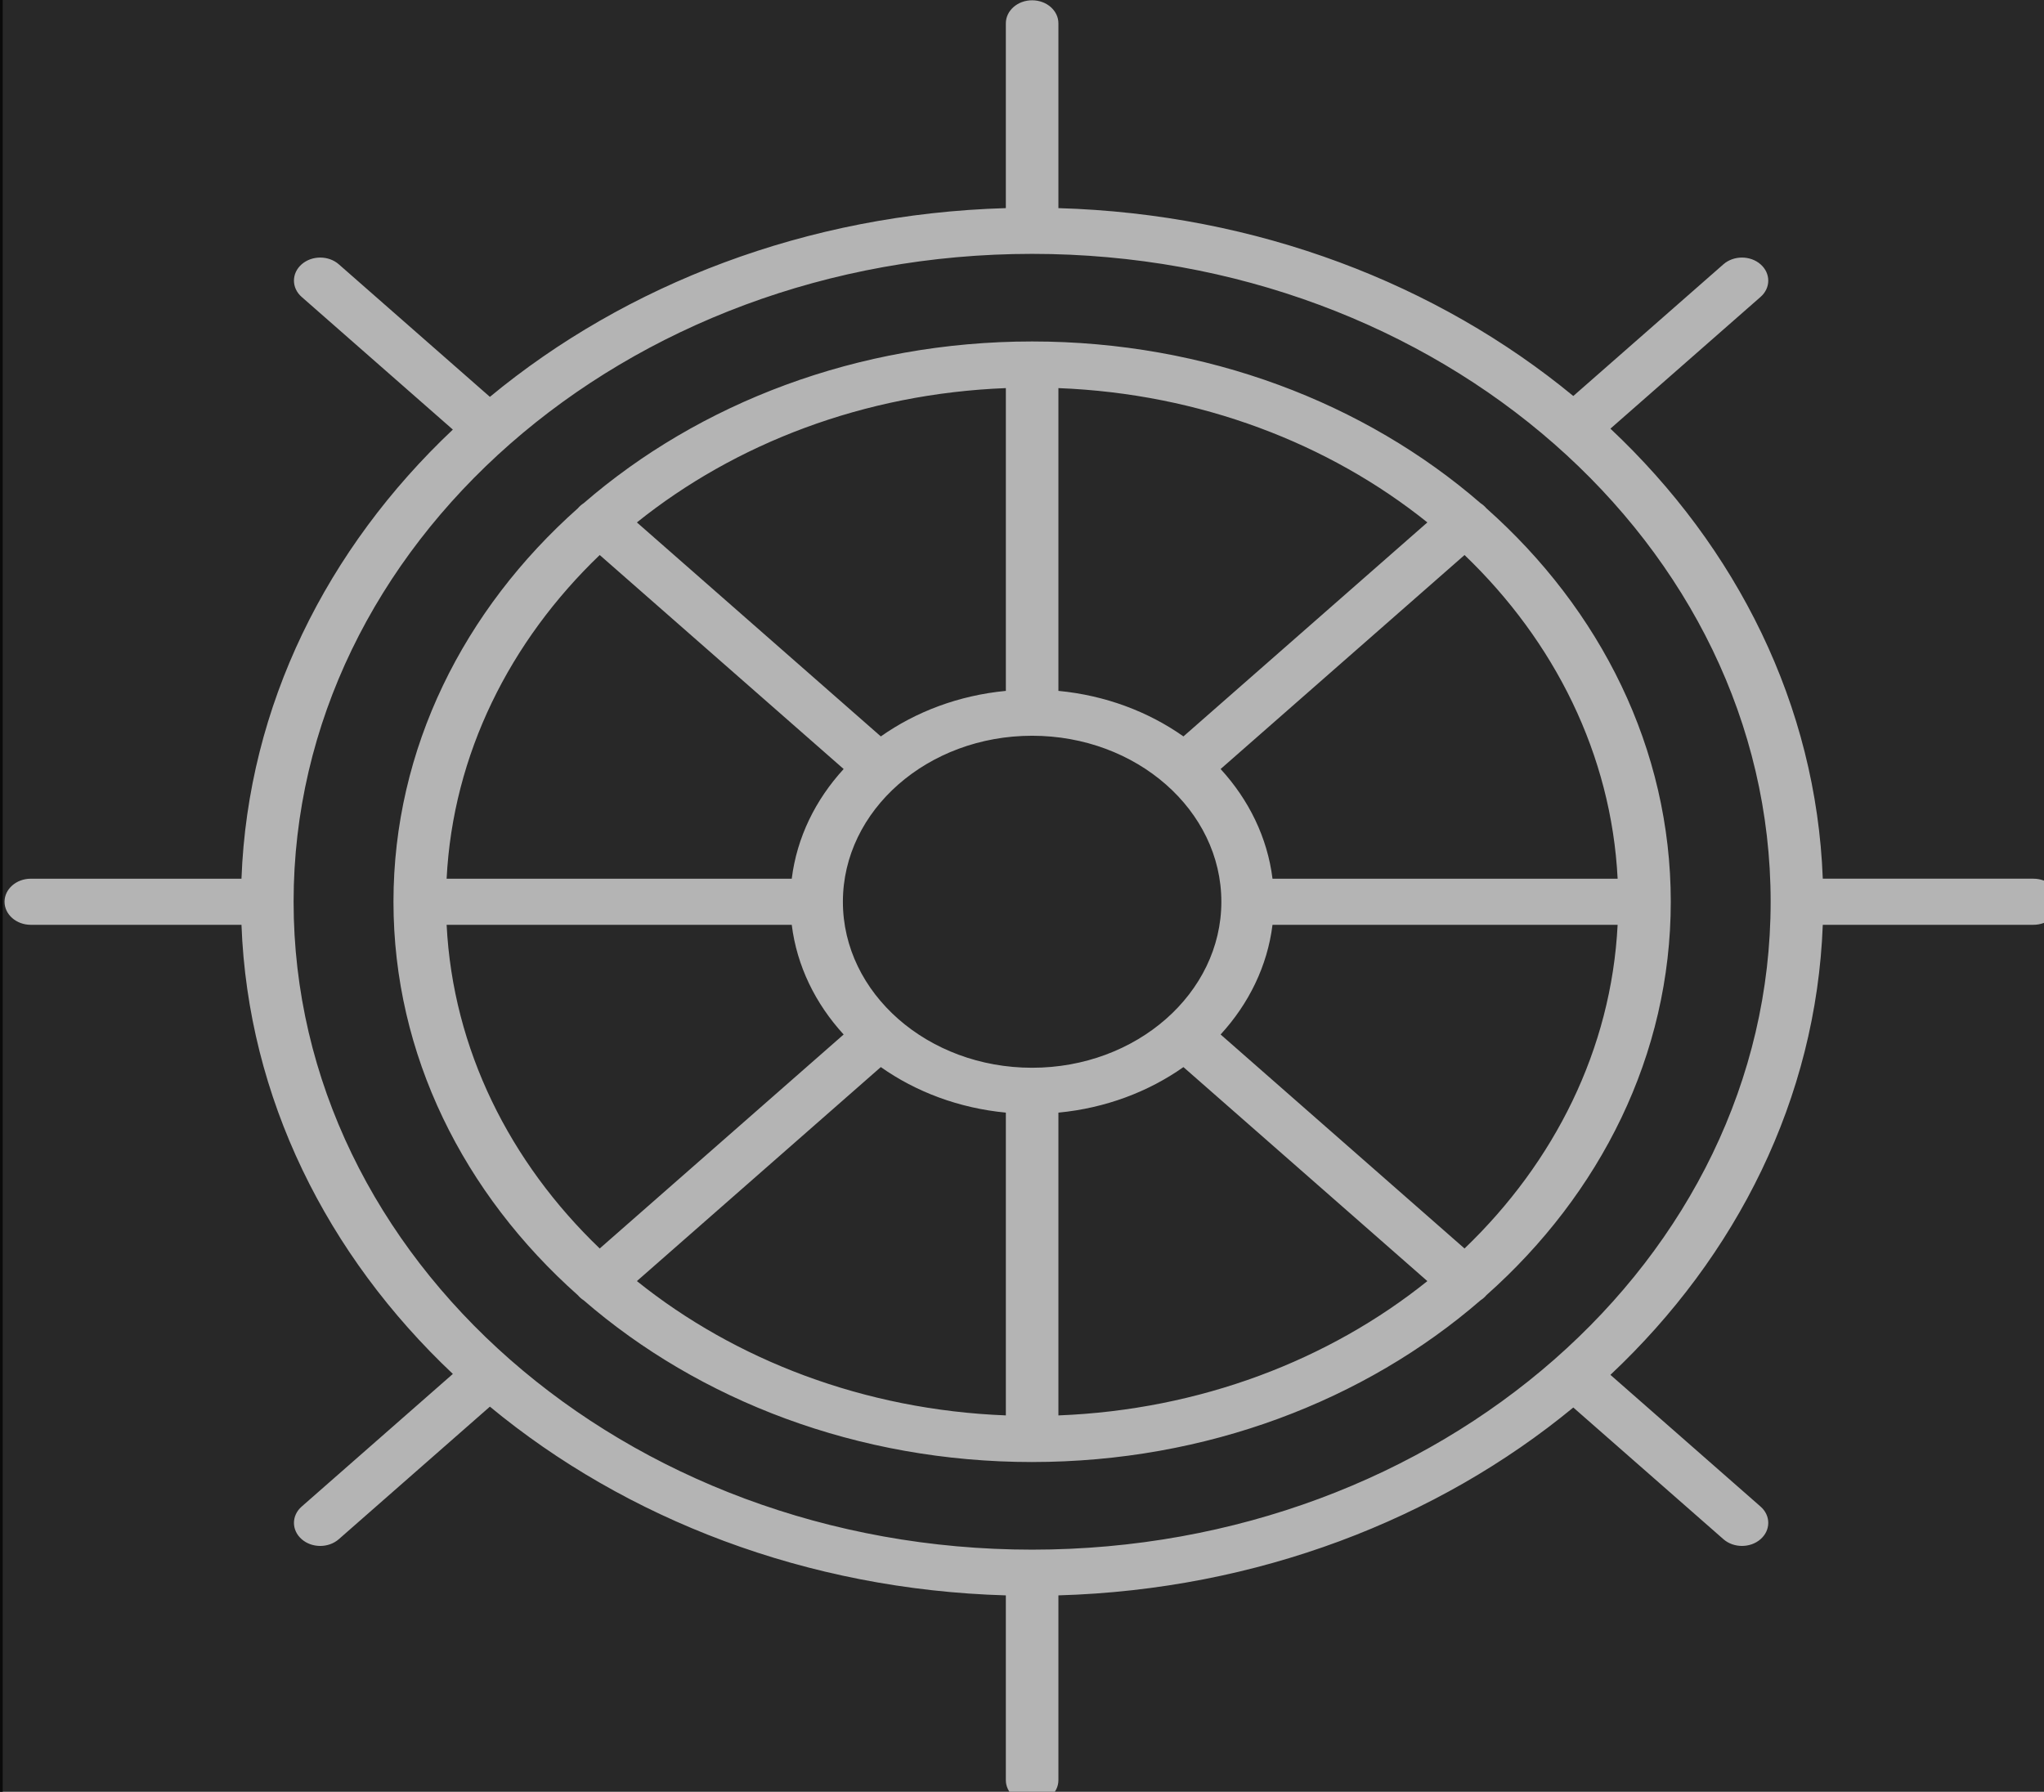<?xml version="1.0" encoding="UTF-8" standalone="no"?>
<!-- Generator: Adobe Illustrator 19.0.0, SVG Export Plug-In . SVG Version: 6.00 Build 0)  -->

<svg
   xmlns:dc="http://purl.org/dc/elements/1.1/"
   xmlns:cc="http://creativecommons.org/ns#"
   xmlns:rdf="http://www.w3.org/1999/02/22-rdf-syntax-ns#"
   xmlns:svg="http://www.w3.org/2000/svg"
   xmlns="http://www.w3.org/2000/svg"
   xmlns:sodipodi="http://sodipodi.sourceforge.net/DTD/sodipodi-0.dtd"
   xmlns:inkscape="http://www.inkscape.org/namespaces/inkscape"
   version="1.1"
   id="Capa_1"
   x="0px"
   y="0px"
   viewBox="0 0 598.21 524.447"
   xml:space="preserve"
   sodipodi:docname="ship-steering-wheel-bw.svg"
   inkscape:version="0.92.3 (2405546, 2018-03-11)"
   width="598.21"
   height="524.447"><defs
   id="defs59">
	
</defs><sodipodi:namedview
   pagecolor="#ffffff"
   bordercolor="#666666"
   borderopacity="1"
   objecttolerance="10"
   gridtolerance="10"
   guidetolerance="10"
   inkscape:pageopacity="1"
   inkscape:pageshadow="2"
   inkscape:window-width="1299"
   inkscape:window-height="713"
   id="namedview57"
   showgrid="false"
   inkscape:zoom="0.4609375"
   inkscape:cx="98.610219"
   inkscape:cy="204.93563"
   inkscape:window-x="67"
   inkscape:window-y="27"
   inkscape:window-maximized="1"
   inkscape:current-layer="Capa_1"
   fit-margin-top="0"
   fit-margin-left="0"
   fit-margin-right="0"
   fit-margin-bottom="0" />
<rect
   style="fill:#282828;fill-opacity:1;stroke:#0a0a0a;stroke-width:1.636;stroke-miterlimit:4;stroke-dasharray:none;stroke-opacity:1"
   id="rect841"
   width="606.011"
   height="538.011"
   x="-0.024"
   y="-5.075" />



<g
   id="g26"
   transform="translate(968.393,63.512)">
</g>
<g
   id="g28"
   transform="translate(968.393,63.512)">
</g>
<g
   id="g30"
   transform="translate(968.393,63.512)">
</g>
<g
   id="g32"
   transform="translate(968.393,63.512)">
</g>
<g
   id="g34"
   transform="translate(968.393,63.512)">
</g>
<g
   id="g36"
   transform="translate(968.393,63.512)">
</g>
<g
   id="g38"
   transform="translate(968.393,63.512)">
</g>
<g
   id="g40"
   transform="translate(968.393,63.512)">
</g>
<g
   id="g42"
   transform="translate(968.393,63.512)">
</g>
<g
   id="g44"
   transform="translate(968.393,63.512)">
</g>
<g
   id="g46"
   transform="translate(968.393,63.512)">
</g>
<g
   id="g48"
   transform="translate(968.393,63.512)">
</g>
<g
   id="g50"
   transform="translate(968.393,63.512)">
</g>
<g
   id="g52"
   transform="translate(968.393,63.512)">
</g>
<g
   id="g54"
   transform="translate(968.393,63.512)">
</g>
<path
   style="fill:none;stroke-width:2.169"
   d="m 1107.095,459.734 -23.285,-23.357 v -75.354 -75.354 h 19.037 19.037 l 16.163,-16.271 16.163,-16.271 h 112.936 112.936 l 12.407,12.537 12.407,12.537 v 91.598 91.598 h -31.587 -31.587 l -11.47,10.847 -11.47,10.847 h -94.2 -94.2 z m 156.349,-0.941 c 3.356,-3.356 3.356,-13.132 0,-16.488 -1.867,-1.867 -16.084,-2.603 -50.251,-2.603 h -47.647 l -23.36,-22.78 c -23.649,-23.062 -28.887,-25.925 -35.442,-19.37 -6.997,6.997 -4.002,12.202 22.048,38.321 l 25.458,25.524 h 53.295 c 38.559,0 54.015,-0.72 55.898,-2.603 z m 40.414,-0.806 c 4.354,-4.354 4.354,-10.522 0,-14.877 -1.875,-1.875 -5.222,-3.409 -7.438,-3.409 -9.256,0 -14.018,11.706 -7.438,18.286 1.875,1.875 5.222,3.409 7.438,3.409 2.216,0 5.563,-1.534 7.438,-3.409 z"
   id="path72"
   inkscape:connector-curvature="0" /><path
   inkscape:connector-curvature="0"
   d="m 302.068,527.794 c -4.249,0 -7.692,-3.021 -7.692,-6.749 V 466.96 C 236.041,465.284 183.112,444.585 143.376,411.72 l -44.216,38.793 c -3.006,2.637 -7.873,2.637 -10.876,0 -3.006,-2.635 -3.006,-6.908 0,-9.542 L 132.536,402.142 C 95.714,367.395 72.564,321.365 70.672,270.689 H 9.023 c -4.249,0 -7.692,-3.021 -7.692,-6.749 0,-3.728 3.443,-6.749 7.692,-6.749 H 70.669 C 72.561,206.516 95.714,160.483 132.533,125.736 L 88.283,86.907 c -3.006,-2.635 -3.006,-6.908 0,-9.542 3.006,-2.637 7.873,-2.637 10.876,0 L 143.376,116.158 C 183.112,83.29 236.041,62.594 294.376,60.918 V 6.832 c 0,-3.728 3.443,-6.749 7.692,-6.749 4.249,0 7.692,3.021 7.692,6.749 V 60.92 c 58.178,1.674 110.99,22.27 150.693,54.987 l 43.927,-38.542 c 3.006,-2.637 7.873,-2.637 10.876,0 3.006,2.635 3.006,6.908 0,9.542 l -43.942,38.556 c 36.986,34.777 60.255,80.92 62.153,131.726 h 61.646 c 4.249,0 7.692,3.021 7.692,6.749 0,3.728 -3.443,6.749 -7.692,6.749 h -61.646 c -1.898,50.806 -25.168,96.949 -62.153,131.726 l 43.942,38.556 c 3.006,2.635 3.006,6.908 0,9.542 -3.006,2.637 -7.873,2.637 -10.876,0 l -43.927,-38.54 c -39.699,32.714 -92.512,53.313 -150.693,54.987 v 54.085 c 0,3.731 -3.443,6.751 -7.692,6.751 z m 0,-453.488 c -119.181,0 -216.141,85.069 -216.141,189.634 0,104.564 96.96,189.634 216.141,189.634 119.181,0 216.141,-85.069 216.141,-189.634 0,-104.564 -96.957,-189.634 -216.141,-189.634 z m 0,353.623 c -51.102,0 -97.483,-18.086 -131.257,-47.348 -0.32,-0.202 -0.625,-0.432 -0.911,-0.683 -0.289,-0.251 -0.548,-0.518 -0.781,-0.799 -33.352,-29.634 -53.963,-70.322 -53.963,-115.16 0,-44.837 20.611,-85.525 53.963,-115.16 0.234,-0.281 0.492,-0.548 0.781,-0.799 0.289,-0.254 0.591,-0.48 0.911,-0.686 33.776,-29.262 80.155,-47.348 131.257,-47.348 51.111,0 97.49,18.086 131.266,47.353 0.317,0.202 0.615,0.429 0.898,0.678 0.286,0.248 0.542,0.513 0.772,0.788 33.358,29.634 53.975,70.328 53.975,115.17 0,44.843 -20.617,85.536 -53.975,115.17 -0.231,0.275 -0.486,0.54 -0.772,0.788 -0.283,0.251 -0.582,0.475 -0.898,0.678 -33.776,29.267 -80.152,47.356 -131.266,47.356 z m 7.692,-102.267 v 88.622 c 41.511,-1.614 79.223,-16.229 107.981,-39.312 l -71.39,-62.637 c -10.249,7.232 -22.836,12.015 -36.592,13.327 z m -123.362,49.305 c 28.758,23.083 66.47,37.7 107.981,39.314 v -88.622 c -13.756,-1.309 -26.343,-6.095 -36.592,-13.33 z m 170.833,-72.177 71.387,62.637 c 26.312,-25.231 42.97,-58.318 44.807,-94.739 H 372.418 c -1.492,12.069 -6.944,23.11 -15.187,32.101 z M 130.712,270.689 c 1.84,36.42 18.497,69.507 44.807,94.736 l 71.39,-62.634 c -8.243,-8.992 -13.695,-20.032 -15.19,-32.101 z m 171.356,-55.338 c -30.537,0 -55.381,21.798 -55.381,48.589 0,26.792 24.845,48.589 55.381,48.589 30.537,0 55.381,-21.798 55.381,-48.589 0,-26.792 -24.845,-48.589 -55.381,-48.589 z m 70.353,41.841 h 101.006 c -1.84,-36.42 -18.497,-69.507 -44.807,-94.739 l -71.39,62.634 c 8.243,8.992 13.695,20.032 15.19,32.104 z m -241.709,0 h 101.006 c 1.492,-12.069 6.947,-23.112 15.193,-32.104 l -71.393,-62.634 c -26.309,25.231 -42.967,58.318 -44.807,94.739 z m 55.686,-104.281 71.39,62.634 c 10.249,-7.232 22.836,-12.018 36.592,-13.327 v -88.622 c -41.514,1.612 -79.226,16.229 -107.981,39.314 z m 123.362,49.305 c 13.756,1.309 26.343,6.095 36.592,13.327 l 71.39,-62.634 C 388.983,129.825 351.271,115.208 309.76,113.597 Z"
   id="path2"
   style="fill:#b4b4b4;fill-opacity:1;stroke:none;stroke-width:2.882;stroke-opacity:1" /></svg>